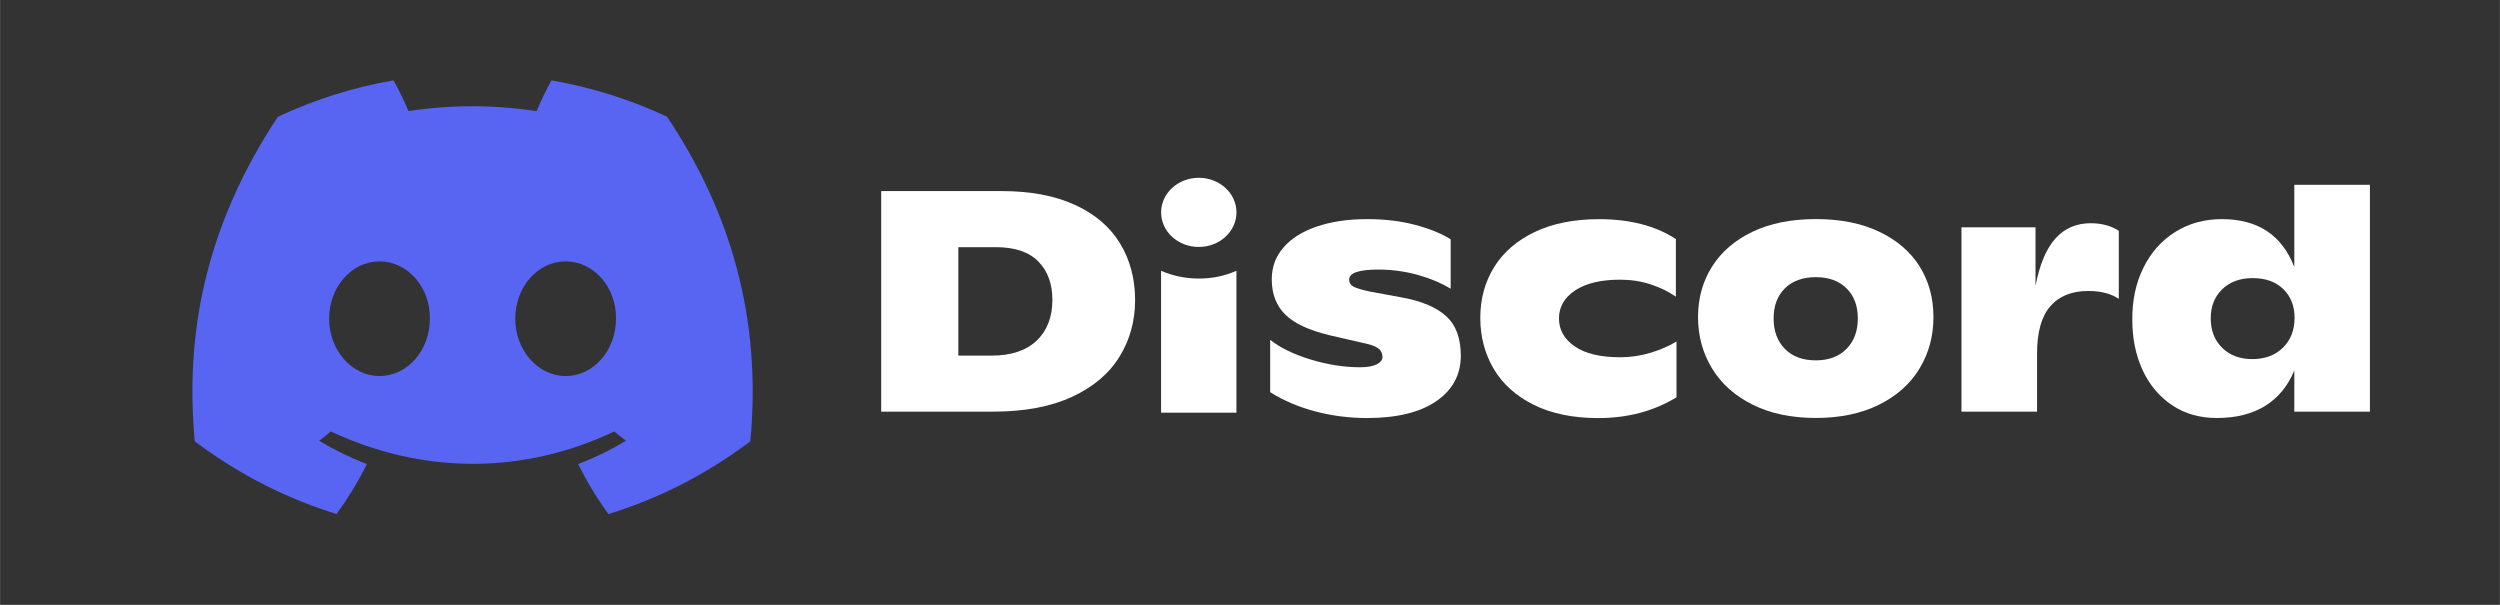 <svg xmlns="http://www.w3.org/2000/svg" xmlns:xlink="http://www.w3.org/1999/xlink" width="4687" zoomAndPan="magnify" viewBox="0 0 3515.04 850.5" height="1134" preserveAspectRatio="xMidYMid meet" version="1.0"><rect x="0" y="0" width="3515.04" height="850.5" fill="#333333" stroke="none"/><defs><clipPath id="9643b0ffe5"><path d="M 270.445 112.992 L 1059 112.992 L 1059 722.844 L 270.445 722.844 Z M 270.445 112.992 " clip-rule="nonzero"/></clipPath></defs><path fill="#ffffff" d="M 1238.93 268.668 L 1408.086 268.668 C 1448.863 268.668 1483.312 275.191 1511.574 288.168 C 1539.762 301.145 1560.895 319.254 1574.902 342.426 C 1588.898 365.598 1595.961 392.121 1595.961 422.004 C 1595.961 451.254 1588.648 477.781 1574.027 501.523 C 1559.406 525.324 1537.16 544.129 1507.234 557.996 C 1477.309 571.859 1440.246 578.824 1395.949 578.824 L 1238.93 578.824 Z M 1394.211 500.004 C 1421.66 500.004 1442.797 492.977 1457.535 478.984 C 1472.289 464.93 1479.664 445.809 1479.664 421.562 C 1479.664 399.086 1473.086 381.168 1459.957 367.746 C 1446.824 354.324 1426.93 347.551 1400.344 347.551 L 1347.426 347.551 L 1347.426 500.004 Z M 1394.211 500.004 " fill-opacity="1" fill-rule="nonzero"/><path fill="#ffffff" d="M 1849.215 578.445 C 1825.793 572.242 1804.656 563.25 1785.887 551.41 L 1785.887 477.844 C 1800.078 489.051 1819.098 498.293 1842.953 505.574 C 1866.809 512.793 1889.863 516.402 1912.164 516.402 C 1922.574 516.402 1930.449 515.008 1935.773 512.223 C 1941.105 509.438 1943.773 506.082 1943.773 502.219 C 1943.773 497.789 1942.348 494.117 1939.434 491.141 C 1936.516 488.164 1930.879 485.695 1922.52 483.605 L 1870.469 471.641 C 1840.664 464.551 1819.527 454.738 1806.957 442.137 C 1794.375 429.602 1788.113 413.141 1788.113 392.758 C 1788.113 375.598 1793.566 360.723 1804.605 347.996 C 1815.566 335.273 1831.18 325.457 1851.441 318.559 C 1871.711 311.594 1895.371 308.113 1922.574 308.113 C 1946.863 308.113 1969.109 310.77 1989.379 316.09 C 2009.641 321.406 2026.367 328.18 2039.691 336.473 L 2039.691 406.051 C 2026.055 397.758 2010.438 391.238 1992.598 386.297 C 1974.812 381.426 1956.539 379.02 1937.695 379.02 C 1910.492 379.02 1896.926 383.766 1896.926 393.199 C 1896.926 397.633 1899.031 400.922 1903.246 403.141 C 1907.457 405.355 1915.199 407.633 1926.418 410.039 L 1969.789 418.016 C 1998.117 423.02 2019.238 431.82 2033.117 444.355 C 2047.004 456.891 2053.938 475.441 2053.938 500.004 C 2053.938 526.91 2042.48 548.246 2019.488 564.074 C 1996.496 579.902 1963.902 587.812 1921.645 587.812 C 1896.797 587.75 1872.641 584.648 1849.215 578.445 Z M 1849.215 578.445 " fill-opacity="1" fill-rule="nonzero"/><path fill="#ffffff" d="M 2156.316 569.137 C 2131.477 556.727 2112.695 539.887 2100.18 518.613 C 2087.664 497.344 2081.348 473.41 2081.348 446.82 C 2081.348 420.23 2087.848 396.426 2100.859 375.473 C 2113.875 354.516 2132.957 338.055 2158.117 326.09 C 2183.27 314.125 2213.324 308.172 2248.336 308.172 C 2291.707 308.172 2327.711 317.48 2356.34 336.09 L 2356.34 417.191 C 2346.242 410.102 2334.461 404.34 2321.016 399.91 C 2307.57 395.477 2293.195 393.262 2277.828 393.262 C 2250.938 393.262 2229.934 398.262 2214.75 408.328 C 2199.566 418.395 2191.953 431.5 2191.953 447.77 C 2191.953 463.723 2199.316 476.766 2214.07 487.023 C 2228.82 497.215 2250.191 502.344 2278.262 502.344 C 2292.699 502.344 2306.953 500.191 2321.016 495.949 C 2335.02 491.645 2347.105 486.391 2357.203 480.184 L 2357.203 558.625 C 2325.422 578.125 2288.551 587.875 2246.598 587.875 C 2211.281 587.746 2181.164 581.543 2156.316 569.137 Z M 2156.316 569.137 " fill-opacity="1" fill-rule="nonzero"/><path fill="#ffffff" d="M 2464.527 569.137 C 2439.492 556.73 2420.41 539.762 2407.27 518.172 C 2394.137 496.586 2387.504 472.527 2387.504 445.938 C 2387.504 419.348 2394.07 395.605 2407.27 374.777 C 2420.465 353.949 2439.43 337.613 2464.344 325.773 C 2489.18 313.938 2518.867 308.047 2553.254 308.047 C 2587.648 308.047 2617.324 313.938 2642.176 325.773 C 2667.023 337.613 2685.988 353.82 2699 374.523 C 2712.012 395.227 2718.516 418.969 2718.516 445.875 C 2718.516 472.465 2712.012 496.523 2699 518.109 C 2685.988 539.699 2666.957 556.664 2641.926 569.074 C 2616.895 581.484 2587.336 587.688 2553.199 587.688 C 2519.051 587.688 2489.496 581.547 2464.527 569.137 Z M 2596.32 490.508 C 2606.859 479.746 2612.184 465.5 2612.184 447.773 C 2612.184 430.047 2606.914 415.93 2596.32 405.48 C 2585.793 394.973 2571.406 389.719 2553.199 389.719 C 2534.668 389.719 2520.164 394.973 2509.57 405.48 C 2499.039 415.992 2493.77 430.047 2493.77 447.773 C 2493.77 465.5 2499.039 479.746 2509.57 490.508 C 2520.109 501.27 2534.668 506.715 2553.199 506.715 C 2571.406 506.652 2585.793 501.27 2596.32 490.508 Z M 2596.32 490.508 " fill-opacity="1" fill-rule="nonzero"/><path fill="#ffffff" d="M 2979.133 324.508 L 2979.133 420.23 C 2968.109 412.824 2953.852 409.152 2936.195 409.152 C 2913.074 409.152 2895.234 416.309 2882.836 430.613 C 2870.387 444.922 2864.188 467.207 2864.188 497.344 L 2864.188 578.887 L 2757.922 578.887 L 2757.922 319.633 L 2862.027 319.633 L 2862.027 402.062 C 2867.781 371.926 2877.145 349.707 2890.027 335.332 C 2902.859 321.027 2919.457 313.871 2939.664 313.871 C 2954.965 313.871 2968.109 317.418 2979.133 324.508 Z M 2979.133 324.508 " fill-opacity="1" fill-rule="nonzero"/><path fill="#ffffff" d="M 3332.207 259.805 L 3332.207 578.887 L 3225.93 578.887 L 3225.93 520.832 C 3216.945 542.676 3203.316 559.324 3184.98 570.719 C 3166.633 582.055 3143.953 587.75 3117.062 587.75 C 3093.023 587.75 3072.082 581.801 3054.168 569.836 C 3036.262 557.867 3022.449 541.473 3012.719 520.645 C 3003.055 499.812 2998.152 476.262 2998.152 449.926 C 2997.848 422.766 3002.988 398.391 3013.582 376.805 C 3024.125 355.215 3039.047 338.375 3058.262 326.281 C 3077.473 314.191 3099.406 308.113 3124.008 308.113 C 3174.633 308.113 3208.586 330.586 3225.93 375.473 L 3225.93 259.805 Z M 3210.078 488.734 C 3220.918 477.973 3226.309 463.98 3226.309 446.887 C 3226.309 430.363 3221.039 416.879 3210.508 406.559 C 3199.969 396.238 3185.531 391.047 3167.375 391.047 C 3149.473 391.047 3135.16 396.301 3124.438 406.812 C 3113.715 417.32 3108.391 430.934 3108.391 447.773 C 3108.391 464.613 3113.715 478.352 3124.438 488.988 C 3135.16 499.625 3149.289 504.941 3166.945 504.941 C 3184.848 504.879 3199.223 499.496 3210.078 488.734 Z M 3210.078 488.734 " fill-opacity="1" fill-rule="nonzero"/><path fill="#ffffff" d="M 1685.508 347.234 C 1714.766 347.234 1738.492 325.465 1738.492 298.613 C 1738.492 271.758 1714.766 249.992 1685.508 249.992 C 1656.242 249.992 1632.527 271.758 1632.527 298.613 C 1632.527 325.465 1656.242 347.234 1685.508 347.234 Z M 1685.508 347.234 " fill-opacity="1" fill-rule="nonzero"/><path fill="#ffffff" d="M 1632.484 380.727 C 1664.945 395.035 1705.227 395.668 1738.438 380.727 L 1738.438 580.277 L 1632.484 580.277 Z M 1632.484 380.727 " fill-opacity="1" fill-rule="nonzero"/><g clip-path="url(#9643b0ffe5)"><path fill="#5865f2" d="M 937.801 164.066 C 886.805 140.207 832.273 122.867 775.27 112.992 C 768.266 125.648 760.086 142.676 754.449 156.219 C 693.848 147.105 633.805 147.105 574.316 156.219 C 568.68 142.676 560.312 125.648 553.25 112.992 C 496.18 122.867 441.59 140.27 390.594 164.191 C 287.73 319.629 259.848 471.203 273.789 620.629 C 342.012 671.574 408.129 702.523 473.129 722.777 C 489.18 700.688 503.492 677.207 515.824 652.461 C 492.34 643.539 469.844 632.527 448.594 619.742 C 454.23 615.566 459.746 611.199 465.074 606.703 C 594.703 667.336 735.547 667.336 863.629 606.703 C 869.02 611.199 874.535 615.566 880.109 619.742 C 858.797 632.59 836.242 643.602 812.758 652.527 C 825.086 677.207 839.34 700.75 855.449 722.84 C 920.512 702.586 986.691 671.637 1054.914 620.629 C 1071.273 447.406 1026.969 297.227 937.801 164.066 Z M 533.484 528.734 C 494.57 528.734 462.656 492.406 462.656 448.168 C 462.656 403.93 493.887 367.539 533.484 367.539 C 573.078 367.539 604.988 403.863 604.309 448.168 C 604.371 492.406 573.078 528.734 533.484 528.734 Z M 795.219 528.734 C 756.309 528.734 724.395 492.406 724.395 448.168 C 724.395 403.93 755.625 367.539 795.219 367.539 C 834.816 367.539 866.727 403.863 866.047 448.168 C 866.047 492.406 834.816 528.734 795.219 528.734 Z M 795.219 528.734 " fill-opacity="1" fill-rule="nonzero"/></g></svg>